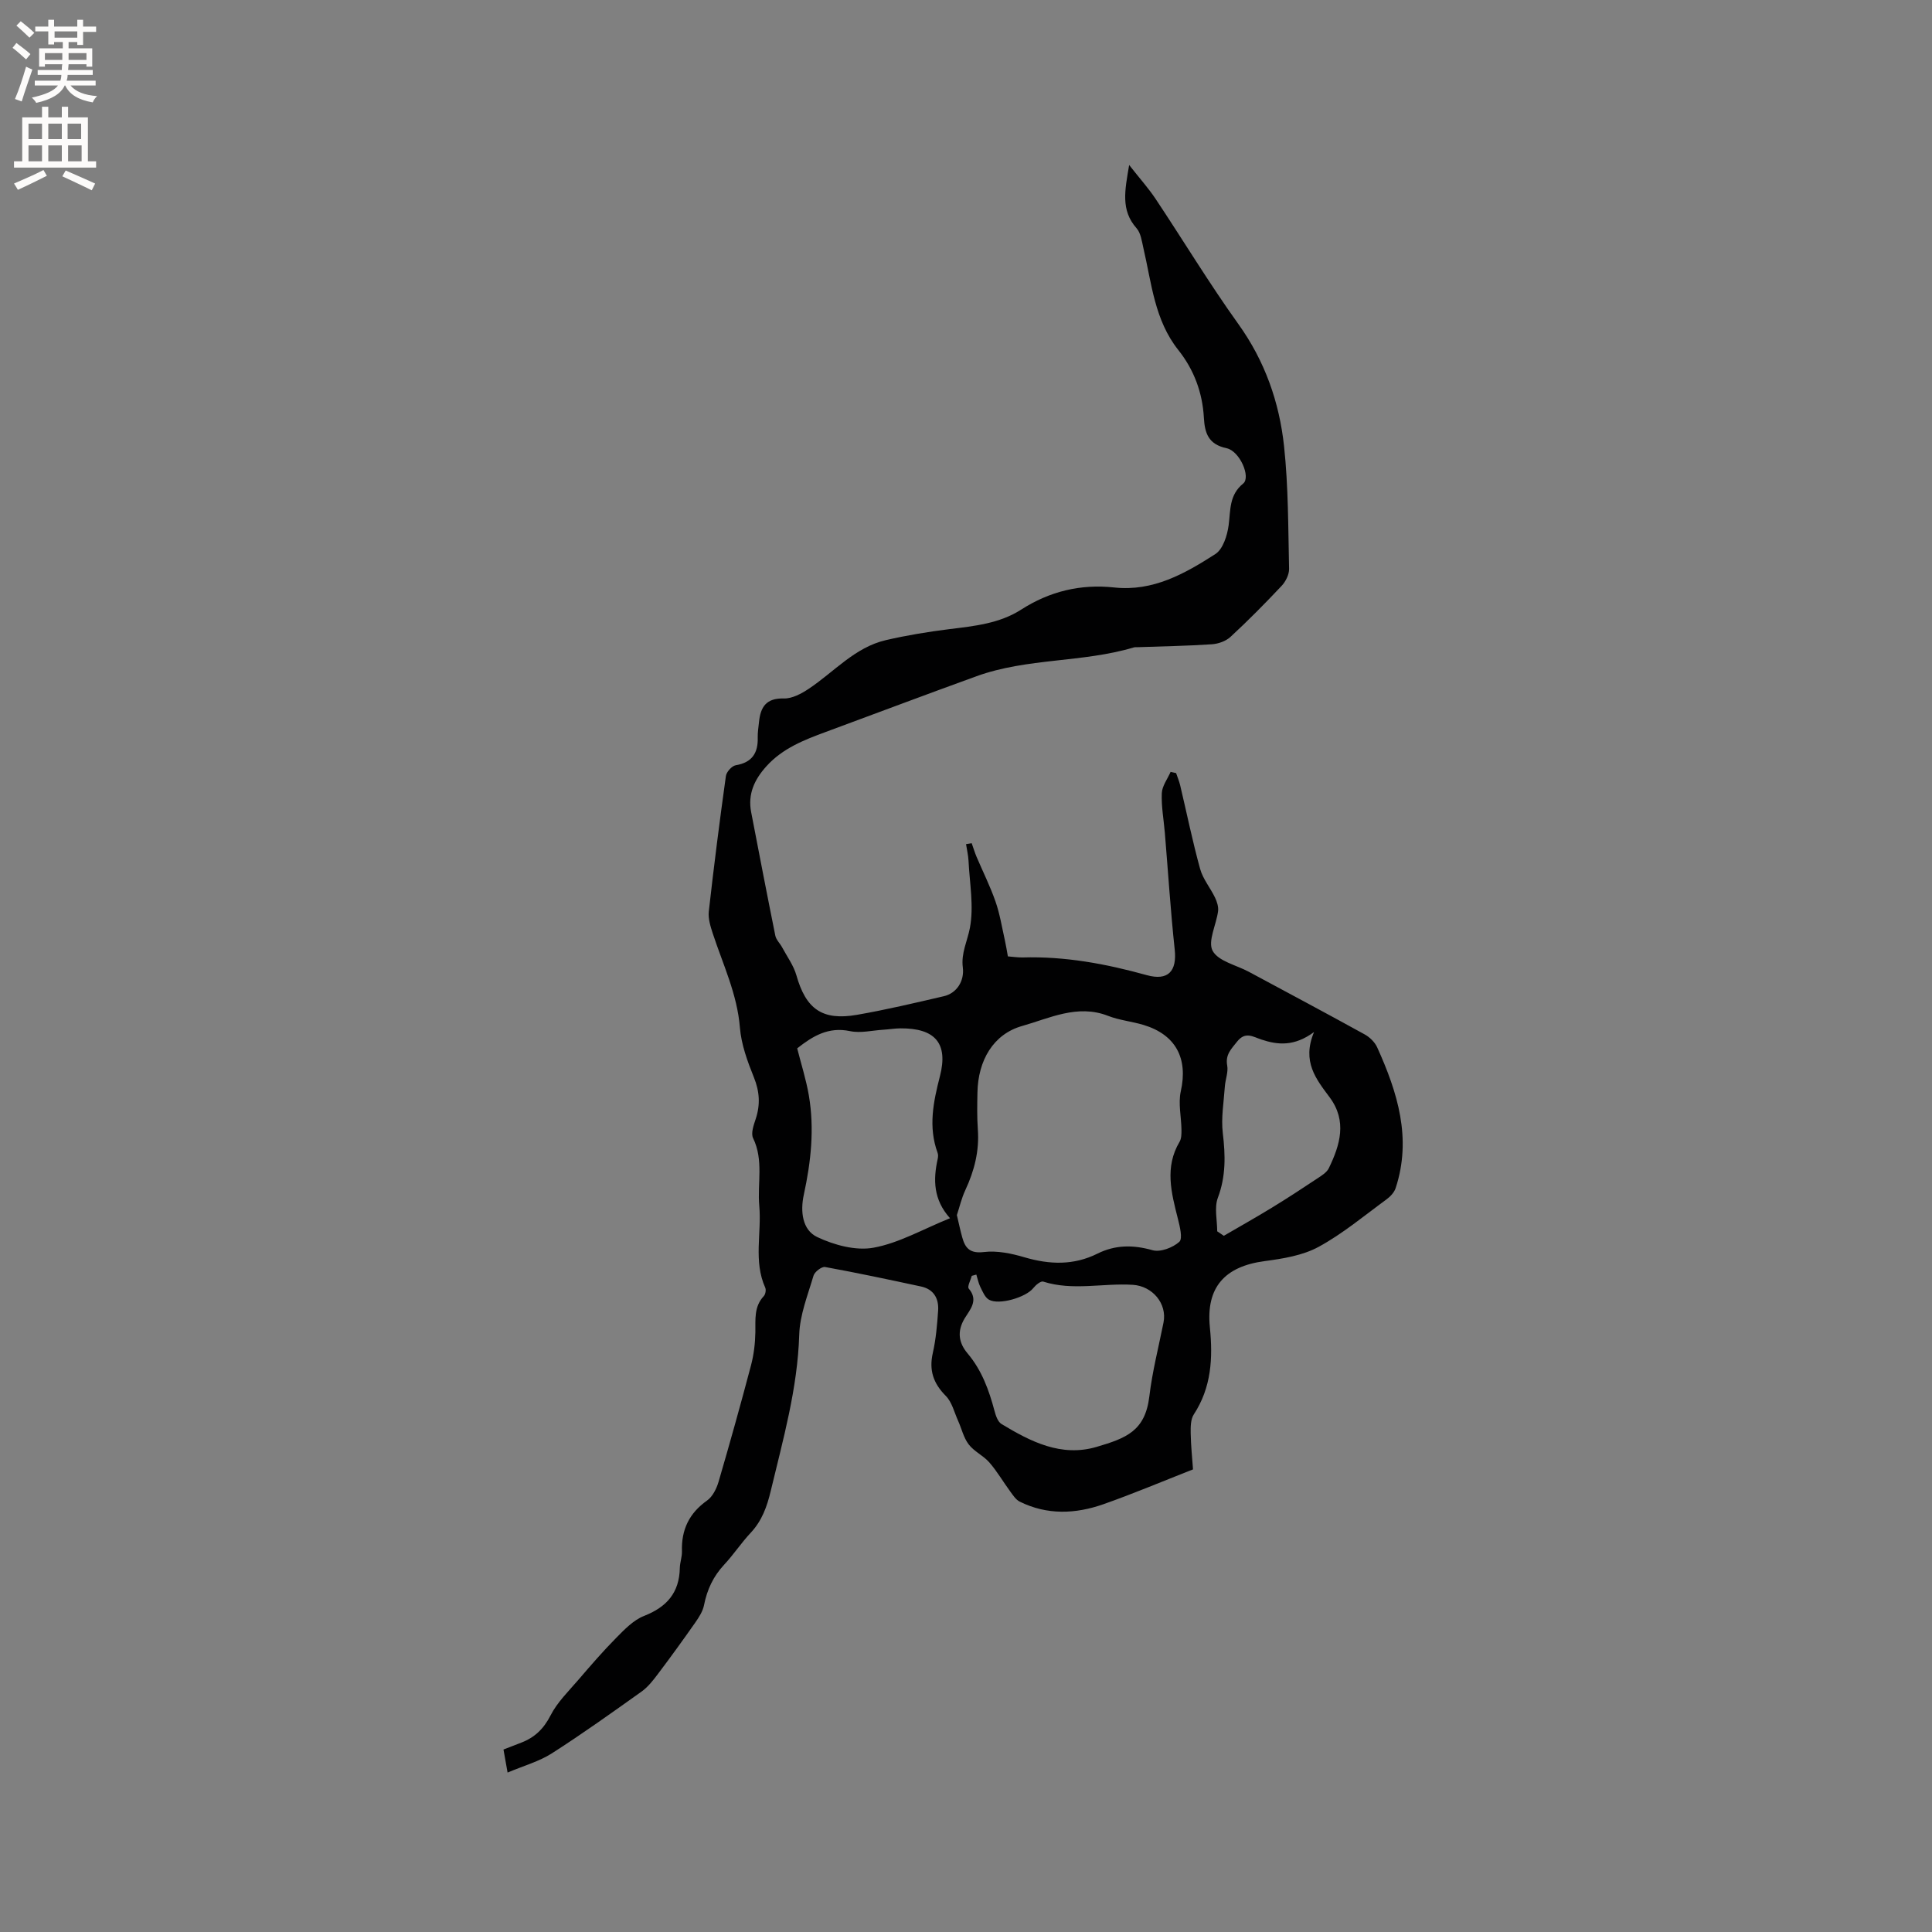 <svg enable-background="new 0 0 400 400" viewBox="0 0 400 400" xmlns="http://www.w3.org/2000/svg"><rect x="0" y="0" width="400" height="400" fill="#808080" stroke="none"/><path d="m233.78 34.16c2.17 2.77 3.97 4.77 5.45 6.98 5.75 8.63 11.12 17.53 17.16 25.95 5.49 7.66 8.48 16.17 9.46 25.29.9 8.4.85 16.91 1.04 25.38.03 1.18-.71 2.65-1.55 3.54-3.41 3.63-6.92 7.18-10.58 10.56-.96.89-2.53 1.44-3.86 1.53-5.07.34-10.16.42-15.24.6-.32.01-.65-.03-.95.06-10.62 3.17-22.02 2.15-32.52 5.95-10.44 3.78-20.83 7.7-31.25 11.55-4.48 1.66-8.89 3.37-12.24 7.07-2.5 2.76-3.91 5.77-3.18 9.53 1.64 8.52 3.28 17.05 5 25.56.17.86.96 1.59 1.4 2.41 1.03 1.92 2.39 3.77 2.97 5.82 1.97 6.95 5.33 9.42 12.53 8.17 6.05-1.05 12.03-2.47 18.01-3.86 2.66-.62 4.27-3.16 3.91-5.97-.38-2.93.95-5.46 1.46-8.13.86-4.47-.05-9.29-.28-13.96-.06-1.15-.34-2.28-.51-3.42.39-.06.78-.13 1.17-.19.33.93.62 1.89 1 2.8 1.31 3.08 2.82 6.09 3.92 9.25.9 2.56 1.33 5.29 1.93 7.96.25 1.12.43 2.25.64 3.42 1.16.09 2.11.24 3.05.22 8.78-.26 17.27 1.32 25.69 3.66 4.43 1.23 6.29-.8 5.8-5.31-.86-8.03-1.37-16.09-2.04-24.14-.23-2.74-.75-5.5-.63-8.22.06-1.49 1.18-2.94 1.82-4.41.38.08.76.17 1.14.25.28.84.63 1.66.84 2.52 1.37 5.77 2.55 11.59 4.13 17.31.58 2.11 2.13 3.94 3.1 5.97.4.84.73 1.89.62 2.78-.36 2.81-2.18 6.25-1.13 8.21 1.17 2.16 4.88 2.95 7.48 4.34 8 4.3 16.02 8.57 23.98 12.96 1.06.58 2.12 1.61 2.61 2.69 4.21 9.31 7.21 18.84 3.82 29.15-.29.89-1.1 1.75-1.89 2.33-4.62 3.38-9.06 7.11-14.06 9.83-3.29 1.79-7.36 2.44-11.17 2.95-8.25 1.09-12.17 5.43-11.34 13.7.64 6.38.33 12.44-3.32 18.03-.67 1.02-.67 2.6-.65 3.92.04 2.52.31 5.04.48 7.47-6.37 2.5-12.4 5.05-18.57 7.22-5.76 2.02-11.64 2.27-17.3-.54-.81-.4-1.41-1.34-1.98-2.12-1.46-1.98-2.7-4.14-4.31-5.99-1.23-1.42-3.15-2.26-4.28-3.74-1.06-1.38-1.46-3.26-2.2-4.9-.79-1.75-1.26-3.85-2.54-5.14-2.58-2.6-3.51-5.3-2.69-8.9.65-2.87.9-5.85 1.1-8.8.16-2.47-.92-4.39-3.52-4.95-6.61-1.42-13.23-2.83-19.88-4.04-.7-.13-2.16.99-2.4 1.79-1.19 4.04-2.84 8.13-2.96 12.25-.34 11.11-3.34 21.63-5.89 32.3-.79 3.29-1.82 6.19-4.16 8.69-1.95 2.08-3.54 4.51-5.49 6.6-2.25 2.41-3.54 5.17-4.17 8.38-.25 1.26-1.03 2.48-1.79 3.57-2.53 3.61-5.11 7.18-7.77 10.7-.99 1.31-2.05 2.68-3.37 3.62-6.12 4.36-12.24 8.74-18.57 12.79-2.64 1.69-5.8 2.55-9.17 3.98-.39-2.22-.61-3.42-.85-4.77 1.36-.53 2.53-.98 3.69-1.43 2.78-1.07 4.64-2.86 6.06-5.64 1.4-2.74 3.75-5.02 5.79-7.4 2.53-2.95 5.07-5.89 7.79-8.64 1.72-1.74 3.58-3.69 5.77-4.55 4.71-1.84 7.31-4.81 7.41-9.92.02-1.16.48-2.31.44-3.46-.14-4.46 1.49-7.89 5.2-10.51 1.15-.81 1.96-2.46 2.38-3.88 2.34-8 4.58-16.02 6.71-24.08.59-2.22.87-4.58.91-6.88.04-2.66-.31-5.29 1.74-7.48.35-.37.51-1.28.31-1.74-2.48-5.51-.73-11.31-1.24-16.95-.42-4.66.94-9.45-1.28-14.02-.49-1.01.12-2.7.54-3.97.98-2.96.81-5.69-.38-8.63-1.33-3.3-2.61-6.8-2.89-10.29-.56-6.93-3.5-13.04-5.61-19.46-.48-1.47-1-3.11-.83-4.6 1.05-9.36 2.24-18.7 3.54-28.03.12-.85 1.23-2.08 2.03-2.22 3.4-.57 4.65-2.54 4.56-5.76-.03-1.05.16-2.11.26-3.17.31-3.1 1.46-5 5.14-4.9 1.7.05 3.62-.98 5.14-1.99 5.26-3.49 9.54-8.59 16-10.09 4.32-1 8.71-1.72 13.11-2.27 5.18-.64 10.39-1.16 14.88-4.04 5.93-3.81 12.34-5.34 19.28-4.59 8.05.87 14.63-2.87 20.94-6.92 1.58-1.02 2.47-3.86 2.75-5.99.41-3.15.09-6.24 3.01-8.61 1.62-1.31-.69-6.72-3.44-7.31-3.76-.8-4.52-3.11-4.7-6.32-.29-5.2-2.05-9.94-5.29-14.01-4.93-6.2-5.53-13.82-7.23-21.1-.33-1.43-.53-3.12-1.43-4.13-3.3-3.74-2.41-7.81-1.52-13.08zm-35.67 217.41c.42 1.75.71 3.2 1.11 4.61.62 2.26 1.62 3.38 4.48 3.04 2.73-.33 5.71.29 8.41 1.09 5.19 1.52 10.16 1.7 15.11-.76 3.67-1.83 7.37-1.85 11.39-.71 1.63.46 4.2-.52 5.55-1.73.75-.67.1-3.22-.3-4.82-1.35-5.34-2.77-10.63.35-15.88.4-.67.41-1.65.4-2.49-.03-2.67-.7-5.46-.14-7.98 1.52-6.78-1-11.71-7.72-13.74-2.43-.73-5.02-.97-7.37-1.89-6.3-2.46-12.15.53-17.73 2.1-6.03 1.69-9.16 7.18-9.28 13.78-.05 2.54-.1 5.09.08 7.62.33 4.47-.72 8.58-2.59 12.59-.79 1.69-1.21 3.55-1.75 5.17zm-33.06-34.52c.82 3.26 1.86 6.48 2.42 9.79 1.17 6.89.43 13.72-1.05 20.51-.74 3.41-.35 7.29 2.78 8.77 3.51 1.66 7.99 2.88 11.67 2.2 5.26-.96 10.18-3.82 15.82-6.1-3.47-3.88-3.5-8-2.55-12.28.09-.4.12-.88-.02-1.26-1.96-5.36-.89-10.53.48-15.85 1.77-6.86-1.02-9.98-8.2-9.92-1.16.01-2.32.21-3.48.28-2.32.14-4.75.76-6.95.29-4.46-.94-7.7 1.03-10.92 3.57zm37.09 46.84c-.32.09-.63.17-.95.26-.23.9-.97 2.24-.62 2.64 2.11 2.46.21 4.41-.84 6.15-1.65 2.74-1.22 5.11.59 7.26 2.96 3.51 4.44 7.61 5.59 11.94.26.97.68 2.22 1.43 2.68 6.05 3.66 12.38 6.9 19.71 4.74 6.1-1.8 10.05-3.27 10.91-10.46.61-5.13 1.91-10.18 2.93-15.27.79-3.95-2.3-7.56-6.33-7.82-6.18-.4-12.44 1.29-18.58-.67-.51-.16-1.57.73-2.07 1.37-1.49 1.88-7.09 3.57-9.17 2.37-.83-.48-1.3-1.69-1.78-2.65-.39-.79-.55-1.69-.82-2.54zm49.87-8.96c.46.31.91.62 1.37.93 3.31-1.93 6.66-3.81 9.93-5.81 3.21-1.96 6.37-4.03 9.5-6.11.86-.57 1.89-1.21 2.31-2.08 2.34-4.83 3.81-9.76.18-14.66-2.78-3.75-5.82-7.39-3.24-13.53-4.09 3.01-7.48 2.69-10.89 1.56-1.76-.58-3.33-1.74-5.04.42-1.2 1.53-2.47 2.69-2.05 4.95.25 1.38-.39 2.9-.49 4.37-.22 3.22-.8 6.49-.42 9.65.55 4.59.65 8.92-1.03 13.38-.76 2.05-.13 4.61-.13 6.93z" fill="#010102"/><g fill="#fcfbfa"><path d="m2.6 9.9.8-1c.9.7 1.9 1.4 2.9 2.3l-.9 1.1c-1.1-1-2-1.8-2.8-2.4zm.5 10.6c.9-2.1 1.6-4.3 2.3-6.7.4.2.8.4 1.3.6-.7 2.1-1.5 4.3-2.2 6.6zm.3-15.2.9-.9c1 .8 2 1.6 2.8 2.4l-1 1c-.9-.9-1.8-1.7-2.7-2.5zm12.6-1.2h1.2v1.4h2.7v1.1h-2.7v2.7h-1.2v-.6h-1.8v1.3h4.9v3.8h-1.2v-.5h-3.7c0 .4-.1.9-.1 1.2h5.1v1h-5.2c0 .5-.1.9-.2 1.2h6v1h-5.2c1.1 1.3 2.9 2 5.5 2.2-.4.4-.7.8-.9 1.3-2.9-.5-4.8-1.6-5.7-3.5h-.1c-.8 1.7-2.7 2.9-5.9 3.6-.2-.4-.6-.8-.9-1.1 2.8-.6 4.6-1.4 5.4-2.5h-4.8v-1h5.3c.1-.3.2-.7.2-1.2h-4.9v-1h5c0-.4 0-.8.1-1.2h-3.6v.5h-1.2v-3.8h4.9v-1.3h-1.8v.5h-1.2v-2.7h-2.7v-1h2.7v-1.4h1.2v1.4h4.8zm-6.7 8.3h3.6c0-.4 0-.9 0-1.4h-3.6zm1.9-4.6h4.8v-1.3h-4.7v1.3zm6.7 3.2h-3.7v1.4h3.7z"/><path d="m8.7 22.1h1.3v2.2h2.8v-2.2h1.3v2.2h4.1v9.1h1.7v1.3h-17v-1.3h1.7v-9.1h4.1zm.3 13.1.7 1.2c-1.8.9-3.8 1.9-6 2.9-.2-.4-.5-.8-.8-1.3 2.3-1 4.4-1.9 6.1-2.8zm-3.1-6.4h2.8v-3.2h-2.8zm0 4.6h2.8v-3.3h-2.8zm4.1-4.6h2.8v-3.2h-2.8zm0 4.6h2.8v-3.3h-2.8zm3.6 1.9c2.1.9 4.1 1.8 6.1 2.7l-.7 1.4c-2.2-1.1-4.2-2-6.1-2.9zm3.2-9.7h-2.8v3.2h2.8zm-2.7 7.8h2.8v-3.3h-2.8z"/></g></svg>
